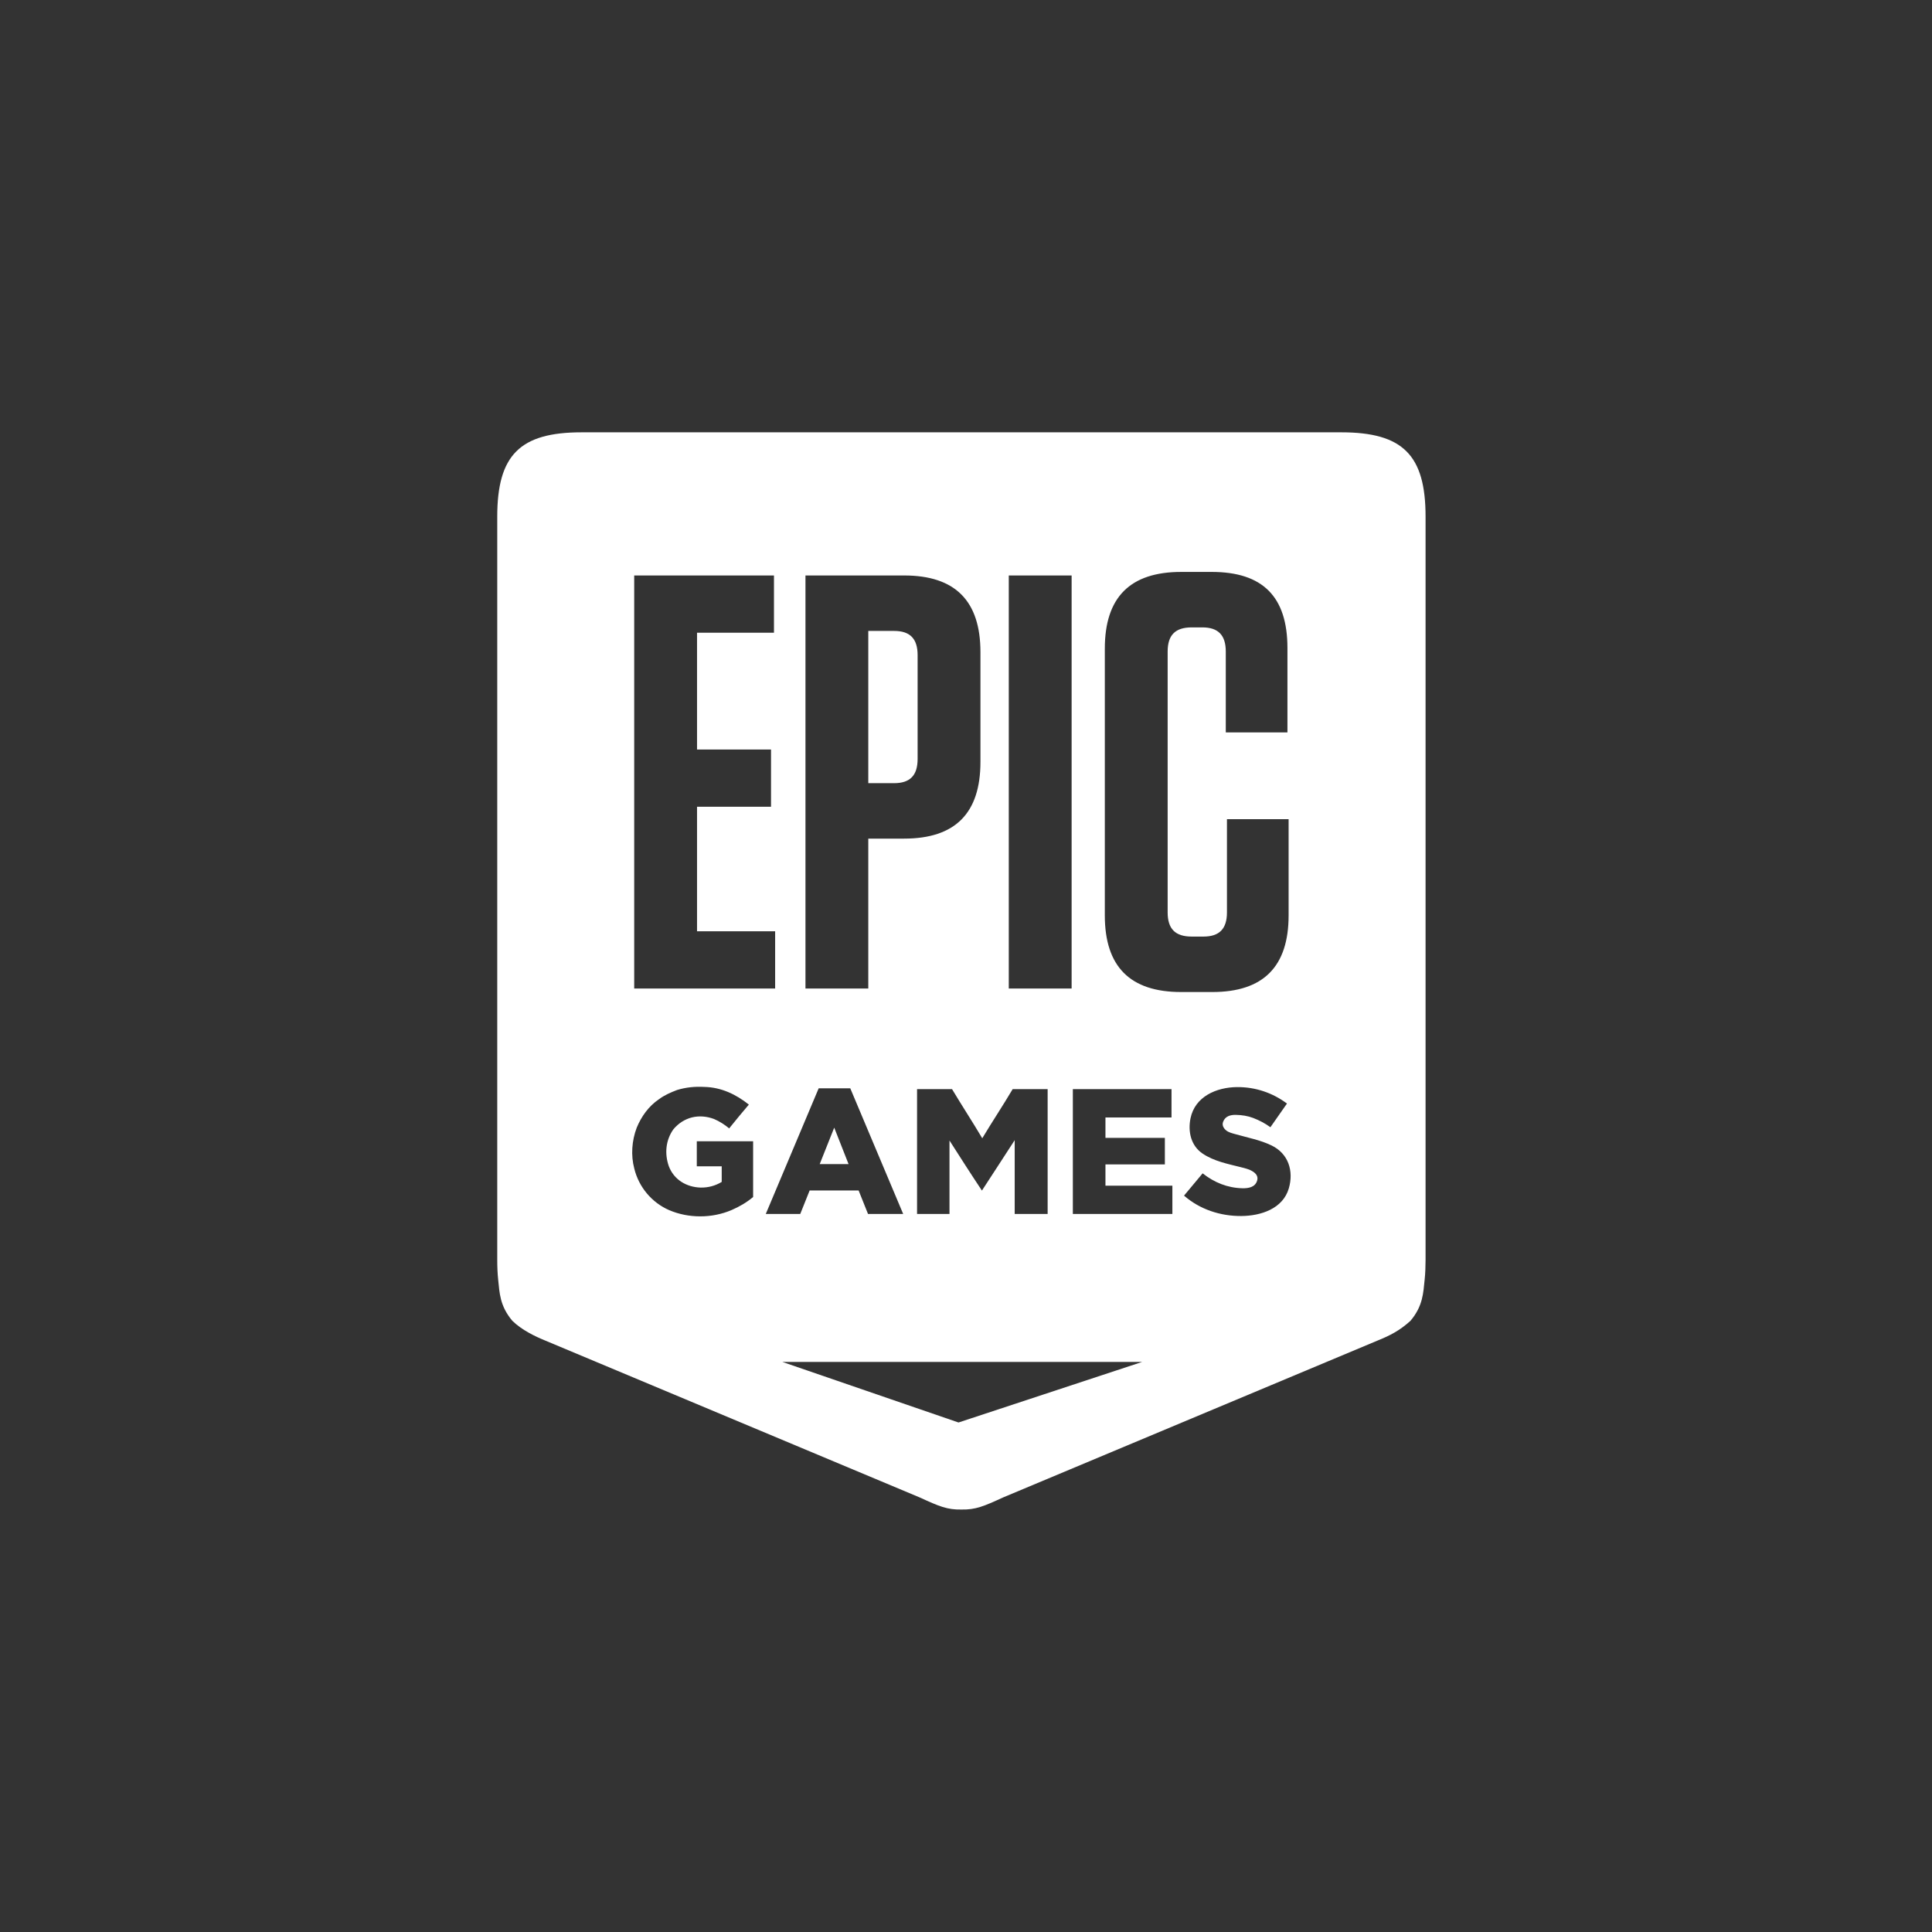 <?xml version="1.0" encoding="UTF-8" standalone="no"?>
<svg
   xmlns:dc="http://purl.org/dc/elements/1.1/"
   xmlns:cc="http://creativecommons.org/ns#"
   xmlns:rdf="http://www.w3.org/1999/02/22-rdf-syntax-ns#"
   xmlns:svg="http://www.w3.org/2000/svg"
   xmlns="http://www.w3.org/2000/svg"
   xmlns:sodipodi="http://sodipodi.sourceforge.net/DTD/sodipodi-0.dtd"
   xmlns:inkscape="http://www.inkscape.org/namespaces/inkscape"
   viewBox="0 0 300 300"
   height="300"
   width="300"
   xml:space="preserve"
   id="svg2"
   version="1.1"
   sodipodi:docname="epicgames.svg"
   inkscape:version="0.92.4 (5da689c313, 2019-01-14)"><rect x="0" y="0" width="300" height="300" fill="#333333" stroke="none"/><sodipodi:namedview
     pagecolor="#ffffff"
     bordercolor="#666666"
     borderopacity="1"
     objecttolerance="10"
     gridtolerance="10"
     guidetolerance="10"
     inkscape:pageopacity="0"
     inkscape:pageshadow="2"
     inkscape:window-width="1050"
     inkscape:window-height="940"
     id="namedview17"
     showgrid="false"
     inkscape:zoom="2.2250293"
     inkscape:cx="153.14129"
     inkscape:cy="150.02286"
     inkscape:window-x="861"
     inkscape:window-y="52"
     inkscape:window-maximized="0"
     inkscape:current-layer="svg2" /><defs
     id="defs6"><clipPath
       id="clipPath20"
       clipPathUnits="userSpaceOnUse"><path
         id="path18"
         d="M 0,790.889 H 900 V 0 H 0 Z" /></clipPath></defs><g
     transform="matrix(0.297,0,0,-0.297,15.278,268.181)"
     id="g10"><g
       id="g14"><g
         clip-path="url(#clipPath20)"
         id="g16"><g
           transform="translate(649.836,676.938)"
           id="g22"><path
             id="path24"
             transform="matrix(1.919,0,0,-1.919,-486.638,8.474)"
             d="M 46.594,4.416 C 29.817,4.416 23.625,10.606 23.625,27.391 V 229.922 c 0,1.899 0.078,3.662 0.246,5.297 0.382,3.664 0.454,7.214 3.861,11.256 2.58,2.542 6.318,4.312 9.07,5.428 l 101.92,42.701 c 5.291,2.426 7.503,3.371 11.346,3.295 h 0.016 0.016 c 3.843,0.076 6.056,-0.869 11.348,-3.295 l 101.92,-42.701 c 3.574,-1.437 6.148,-2.779 9.07,-5.428 3.407,-4.042 3.479,-7.592 3.861,-11.256 0.168,-1.635 0.244,-3.398 0.244,-5.297 V 27.391 c 0,-16.784 -6.191,-22.975 -22.967,-22.975 z M 209.955,42.451 h 8.32 c 13.915,0 20.635,6.752 20.635,20.736 v 22.99 h -16.797 v -22.025 c 0,-4.501 -2.081,-6.59 -6.4,-6.59 h -2.879 c -4.479,0 -6.561,2.089 -6.561,6.59 v 71.055 c 0,4.502 2.082,6.592 6.561,6.592 h 3.201 c 4.317,0 6.398,-2.09 6.398,-6.592 v -25.398 h 16.797 v 26.201 c 0,13.987 -6.878,20.898 -20.797,20.898 h -8.479 c -13.916,0 -20.799,-6.911 -20.799,-20.898 V 63.35 c 0,-13.987 6.883,-20.898 20.799,-20.898 z m -102.357,0.965 h 26.875 c 13.918,0 20.797,6.912 20.797,20.898 v 29.902 c 0,13.984 -6.878,20.895 -20.797,20.895 h -9.758 v 40.832 h -17.117 z m 55.393,0 h 17.121 V 155.945 h -17.121 z m -102.051,0.002 H 99.016 V 59.008 H 78.055 V 90.84 H 98.213 V 106.432 H 78.055 v 33.92 h 21.279 v 15.592 H 60.939 Z m 63.775,15.109 v 41.477 h 7.039 c 4.32,0 6.398,-2.092 6.398,-6.594 V 65.117 c 0,-4.501 -2.079,-6.59 -6.398,-6.59 z M 80.084,182.762 c 4.566,0.103 8.578,2.018 12.092,4.812 -1.723,2.006 -3.432,4.095 -5.07,6.119 l -0.279,0.373 c -1.258,-1.04 -2.639,-1.923 -4.141,-2.568 -4.113,-1.535 -8.268,-0.535 -11.068,2.803 -2.106,2.941 -2.44,6.666 -1.256,10.041 1.383,3.694 4.812,5.722 8.65,5.84 2.068,0.042 4.008,-0.476 5.768,-1.541 v -4.252 h -6.789 v -6.818 h 15.348 v 15.182 c -1.76,1.48 -3.754,2.639 -5.859,3.547 -5.402,2.32 -11.781,2.263 -16.977,0.047 -4.767,-2.062 -8.295,-6.284 -9.533,-11.303 -0.979,-3.662 -0.684,-7.633 0.65,-11.162 1.266,-3.074 3.268,-5.88 6.047,-7.756 1.49,-1.12 3.205,-1.86 4.93,-2.521 2.425,-0.749 4.956,-0.996 7.488,-0.842 z m 145.072,0.047 c 5.062,-0.055 9.799,1.609 13.625,4.484 -1.501,2.151 -3.013,4.293 -4.51,6.447 -1.446,-1.055 -3.032,-1.886 -4.699,-2.523 -1.488,-0.569 -3.063,-0.799 -4.65,-0.84 -1.582,-0.041 -2.955,0.369 -3.533,1.869 -0.343,0.888 0.061,1.69 0.742,2.289 0.744,0.655 1.754,0.85 2.697,1.121 3.271,0.938 6.635,1.551 9.721,3.033 4.647,2.231 6.1,6.978 4.746,11.68 -1.61,5.591 -7.635,7.534 -12.977,7.564 -5.685,0.032 -11.285,-1.801 -15.582,-5.557 l 5.07,-6.072 c 3.138,2.492 6.785,3.965 10.789,4.064 1.742,0.043 3.505,-0.284 4.049,-2.057 0.337,-1.1 -0.211,-1.88 -1.119,-2.477 -1.004,-0.659 -2.193,-0.921 -3.348,-1.213 -3.574,-0.903 -7.261,-1.606 -10.371,-3.691 -3.222,-2.161 -4.037,-6.05 -3.303,-9.621 1.218,-5.918 7.038,-8.441 12.652,-8.502 z m -113.957,0.326 h 8.604 L 134.221,217.373 h -9.58 l -2.561,-6.396 h -13.346 l -2.559,6.396 H 96.783 Z M 138,183.369 h 9.535 c 2.687,4.492 5.565,8.879 8.23,13.383 2.693,-4.495 5.609,-8.877 8.281,-13.383 h 9.531 v 34.004 h -8.975 v -20.107 c -3.071,4.785 -6.268,9.606 -8.93,13.735 -3.002,-4.509 -5.921,-9.075 -8.836,-13.641 v 20.014 H 138 Z m 42.445,0 h 26.881 v 7.709 h -17.998 v 5.559 h 16.186 v 7.238 h -16.186 v 5.793 h 18.232 v 7.705 h -27.115 z m -65.014,10.486 -3.951,9.926 h 7.857 z m -14.111,63.836 h 97.99 l -50.016,16.494 z"
             style="fill:#ffffff;fill-opacity:1;fill-rule:evenodd;stroke:none;stroke-width:0.521"
             inkscape:connector-curvature="0" /></g><g
           transform="translate(623.23,286.175)"
           id="g26" /><g
           transform="translate(312.995,481.159)"
           id="g30" /><g
           transform="translate(590.07,474.677)"
           id="g34" /><g
           transform="translate(428.326,506.146)"
           id="g40" /><g
           transform="translate(357.642,190.875)"
           id="g44" /></g></g></g></svg>